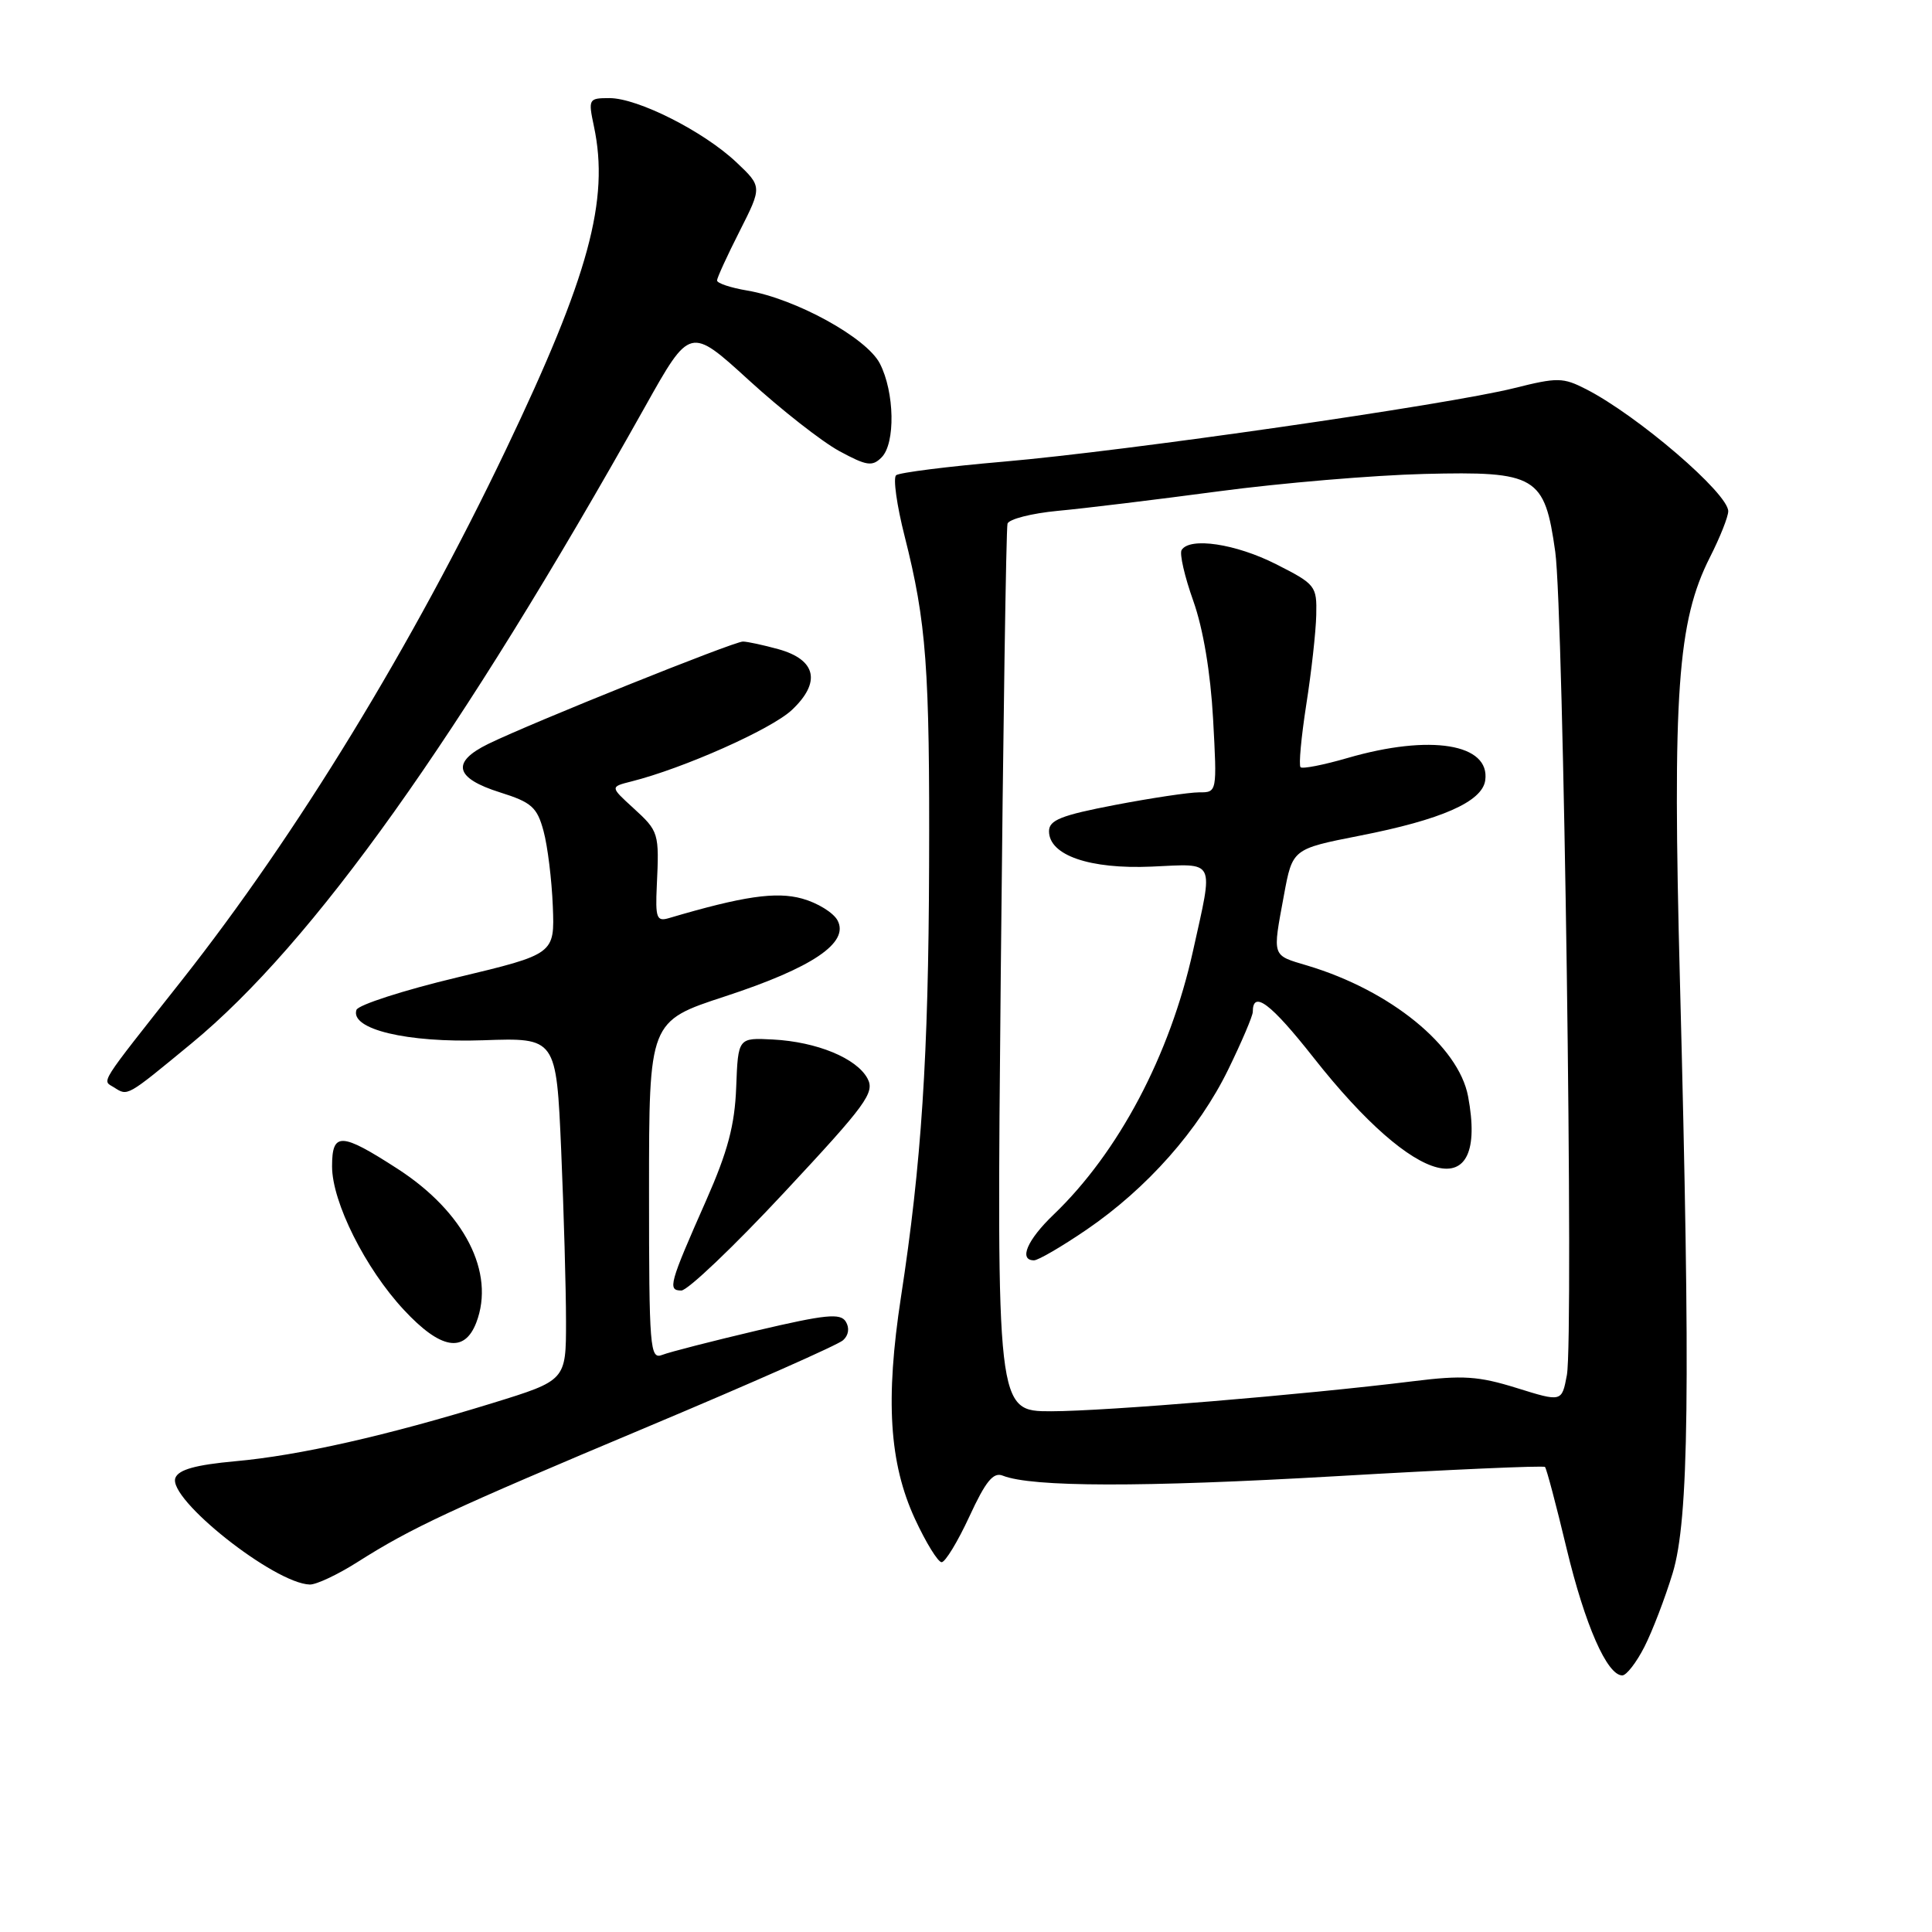 <?xml version="1.0" encoding="UTF-8" standalone="no"?>
<!DOCTYPE svg PUBLIC "-//W3C//DTD SVG 1.1//EN" "http://www.w3.org/Graphics/SVG/1.1/DTD/svg11.dtd" >
<svg xmlns="http://www.w3.org/2000/svg" xmlns:xlink="http://www.w3.org/1999/xlink" version="1.1" viewBox="0 0 256 256">
 <g >
 <path fill="currentColor"
d=" M 217.89 218.22 C 218.95 216.14 220.63 211.75 221.63 208.47 C 223.80 201.36 224.01 183.98 222.60 130.00 C 221.60 91.83 222.27 82.34 226.58 73.83 C 227.91 71.21 229.00 68.47 229.00 67.74 C 229.00 65.37 216.99 55.06 210.17 51.57 C 207.10 50.00 206.38 49.99 200.63 51.43 C 191.89 53.62 149.14 59.78 133.00 61.17 C 125.58 61.81 119.16 62.62 118.74 62.97 C 118.32 63.33 118.83 66.97 119.87 71.06 C 122.76 82.49 123.20 88.45 123.11 114.72 C 123.03 139.96 122.10 154.20 119.38 171.88 C 117.30 185.47 117.83 193.87 121.23 201.25 C 122.69 204.41 124.29 207.00 124.77 207.00 C 125.25 207.00 126.91 204.27 128.45 200.94 C 130.61 196.26 131.62 195.03 132.87 195.53 C 136.72 197.06 151.30 197.09 176.93 195.61 C 192.01 194.73 204.52 194.18 204.72 194.38 C 204.92 194.58 206.21 199.44 207.58 205.18 C 210.02 215.34 212.95 222.00 214.96 222.00 C 215.51 222.00 216.83 220.30 217.89 218.22 Z  M 47.34 207.00 C 54.58 202.41 59.49 200.12 86.00 188.98 C 99.47 183.32 111.05 178.20 111.71 177.59 C 112.45 176.93 112.59 175.96 112.07 175.12 C 111.36 173.97 109.40 174.17 100.36 176.29 C 94.39 177.70 88.71 179.15 87.75 179.53 C 86.12 180.17 86.00 178.74 86.00 157.77 C 86.00 135.32 86.00 135.32 96.09 132.02 C 107.65 128.23 112.56 124.92 110.98 121.96 C 110.43 120.93 108.32 119.63 106.29 119.07 C 102.83 118.11 98.47 118.75 88.65 121.65 C 87.01 122.14 86.83 121.65 87.03 117.35 C 87.36 110.35 87.30 110.16 83.92 107.07 C 80.84 104.26 80.84 104.26 83.65 103.55 C 90.54 101.82 102.16 96.65 104.90 94.10 C 108.83 90.42 108.18 87.42 103.14 86.02 C 101.14 85.47 99.02 85.01 98.44 85.01 C 97.24 85.00 70.46 95.76 64.72 98.56 C 59.74 100.99 60.25 103.11 66.27 105.00 C 70.44 106.31 71.17 106.96 72.02 110.11 C 72.56 112.09 73.11 116.57 73.25 120.07 C 73.50 126.42 73.50 126.42 60.56 129.52 C 53.45 131.22 47.45 133.16 47.23 133.82 C 46.37 136.38 53.93 138.19 64.03 137.84 C 73.71 137.50 73.71 137.50 74.36 152.41 C 74.71 160.61 75.00 170.83 75.00 175.12 C 75.00 182.91 75.00 182.91 65.25 185.92 C 51.23 190.24 39.64 192.86 31.19 193.62 C 25.94 194.10 23.66 194.73 23.24 195.83 C 22.18 198.59 36.34 209.82 41.05 209.96 C 41.91 209.98 44.74 208.65 47.34 207.00 Z  M 63.11 175.25 C 65.65 168.63 61.54 160.60 52.69 154.88 C 45.17 150.02 44.00 149.98 44.00 154.56 C 44.00 159.28 48.41 168.09 53.52 173.57 C 58.38 178.80 61.53 179.35 63.11 175.25 Z  M 103.93 157.99 C 114.78 146.36 115.95 144.77 114.95 142.91 C 113.51 140.22 108.25 138.05 102.42 137.74 C 97.80 137.50 97.80 137.50 97.55 144.06 C 97.36 149.10 96.43 152.58 93.57 159.06 C 88.68 170.12 88.43 171.00 90.28 171.00 C 91.12 171.00 97.26 165.15 103.93 157.99 Z  M 25.36 138.27 C 41.48 124.99 60.89 97.74 85.48 53.88 C 91.43 43.26 91.43 43.26 99.23 50.38 C 103.52 54.30 108.91 58.52 111.21 59.77 C 114.83 61.73 115.58 61.85 116.81 60.61 C 118.67 58.76 118.54 51.95 116.58 48.16 C 114.82 44.75 105.44 39.59 99.02 38.50 C 96.81 38.13 95.01 37.53 95.01 37.16 C 95.02 36.80 96.37 33.85 98.01 30.62 C 100.99 24.73 100.99 24.73 97.55 21.48 C 93.22 17.40 84.51 13.00 80.76 13.00 C 77.99 13.00 77.93 13.11 78.70 16.75 C 80.77 26.49 78.03 36.57 67.06 59.53 C 54.67 85.47 39.36 110.54 24.11 129.87 C 12.88 144.10 13.52 143.09 15.10 144.08 C 16.96 145.26 16.69 145.41 25.36 138.27 Z  M 132.61 128.75 C 132.92 96.71 133.32 70.00 133.50 69.39 C 133.68 68.79 136.68 68.02 140.16 67.69 C 143.65 67.37 153.25 66.20 161.50 65.10 C 169.75 64.00 182.00 62.97 188.71 62.80 C 203.61 62.43 204.67 63.07 206.08 73.12 C 207.18 81.03 208.54 177.28 207.62 182.20 C 206.95 185.78 206.95 185.78 200.98 183.92 C 195.90 182.34 193.84 182.20 187.25 183.02 C 172.71 184.82 146.52 186.99 139.28 187.00 C 132.05 187.00 132.05 187.00 132.61 128.75 Z  M 143.96 162.95 C 152.01 157.45 158.84 149.73 162.75 141.71 C 164.54 138.04 166.00 134.61 166.00 134.08 C 166.00 131.15 168.37 132.93 174.06 140.15 C 187.71 157.49 197.26 159.88 194.53 145.28 C 193.27 138.59 184.24 131.24 173.25 127.95 C 168.47 126.52 168.60 126.91 170.13 118.61 C 171.26 112.49 171.26 112.49 180.14 110.74 C 190.99 108.62 196.39 106.24 196.80 103.41 C 197.49 98.55 189.53 97.25 178.55 100.44 C 175.38 101.36 172.58 101.91 172.33 101.66 C 172.07 101.41 172.42 97.67 173.09 93.35 C 173.77 89.03 174.36 83.70 174.41 81.50 C 174.50 77.63 174.32 77.41 169.07 74.75 C 163.74 72.05 157.65 71.14 156.57 72.88 C 156.27 73.37 156.97 76.41 158.12 79.63 C 159.43 83.32 160.40 89.13 160.74 95.25 C 161.27 105.00 161.27 105.00 158.88 104.99 C 157.57 104.99 152.56 105.74 147.75 106.66 C 140.60 108.03 139.00 108.67 139.00 110.14 C 139.00 113.33 144.38 115.19 152.60 114.83 C 161.19 114.45 160.81 113.66 158.08 126.00 C 155.02 139.84 148.21 152.70 139.60 160.95 C 136.11 164.29 134.95 167.00 137.01 167.00 C 137.57 167.00 140.69 165.18 143.96 162.95 Z "/>
</g>
</svg>